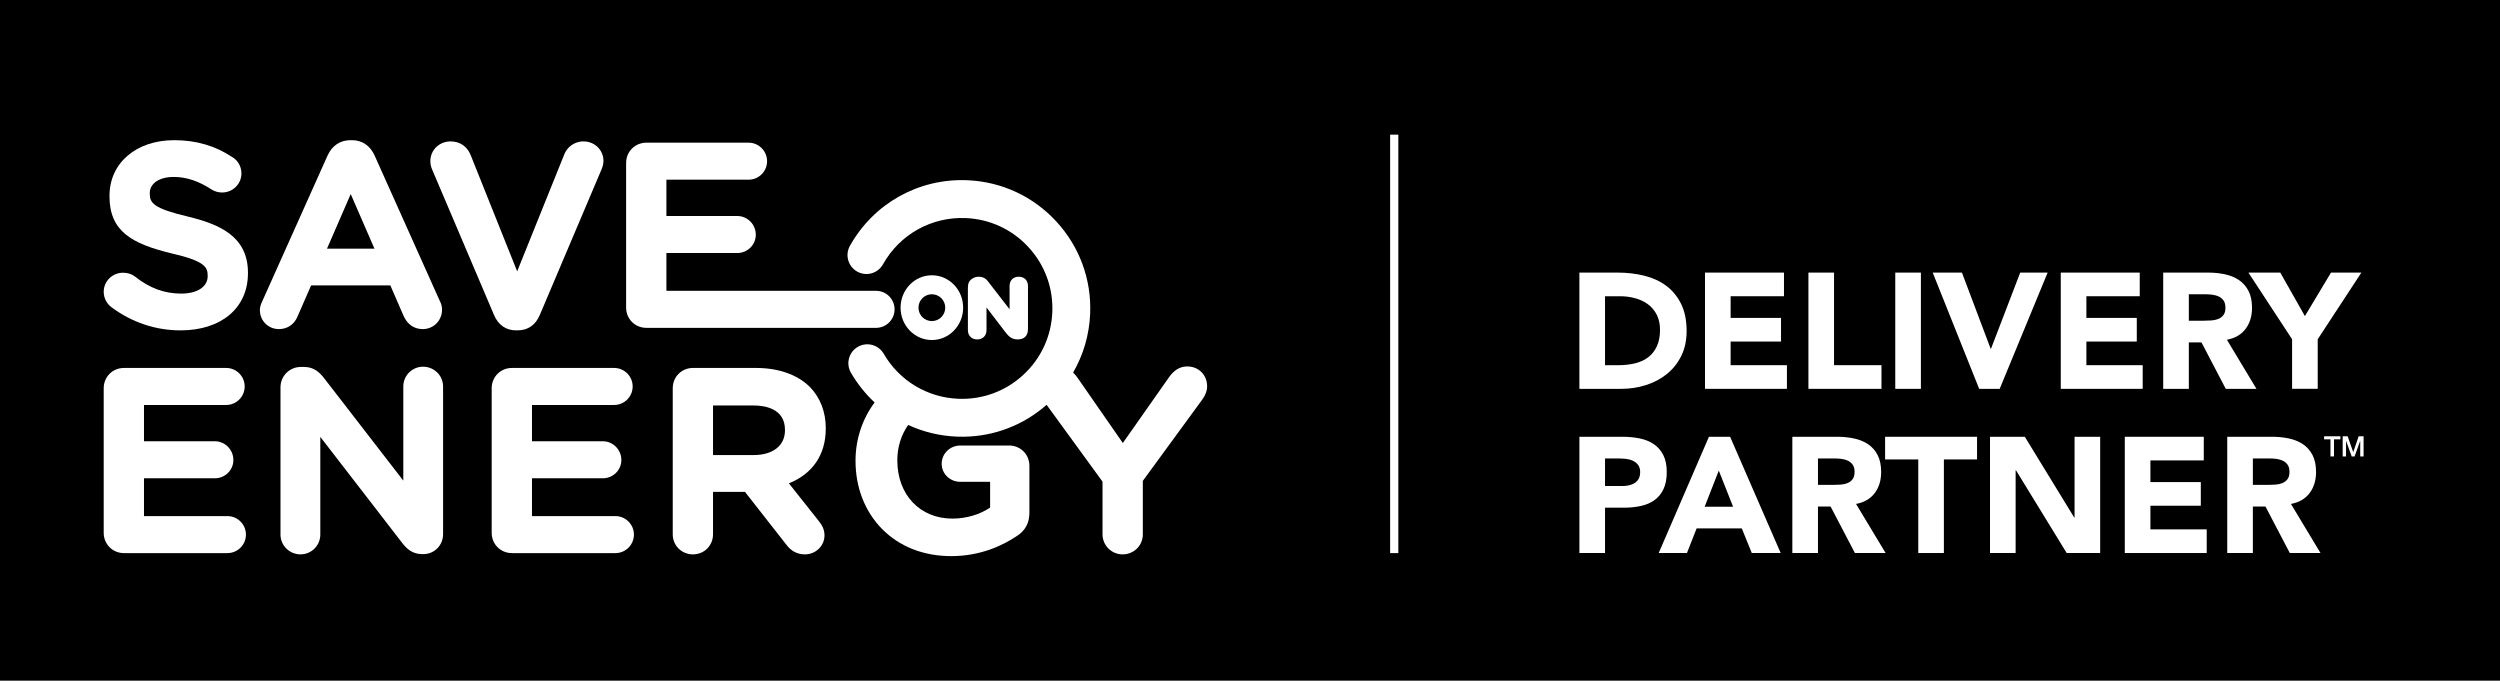 <?xml version="1.0" encoding="UTF-8"?>
<svg id="Layer_1" data-name="Layer 1" xmlns="http://www.w3.org/2000/svg" viewBox="0 0 245.024 66.715">
  <defs>
    <style>
      .cls-1 {
        fill: #fff;
      }
    </style>
  </defs>
  <rect width="245.024" height="66.715"/>
  <path class="cls-1" d="M18.434,21.231c-3.385-.802-3.755-1.328-3.755-2.259v-.049c0-.946.942-1.581,2.344-1.581,1.24,0,2.42.391,3.712,1.229l.014.009c.326.195.651.286,1.024.286,1.042,0,1.889-.836,1.889-1.863,0-.798-.454-1.346-.884-1.597-1.688-1.122-3.555-1.667-5.706-1.667-3.734,0-6.342,2.243-6.342,5.454v.05c0,3.446,2.231,4.659,6.091,5.592,3.287.759,3.532,1.358,3.532,2.185v.049c0,1.036-1.017,1.706-2.592,1.706-1.656,0-3.098-.532-4.547-1.682-.329-.244-.709-.363-1.162-.363-1.041,0-1.888.837-1.888,1.865,0,.608.292,1.18.776,1.526,1.986,1.477,4.32,2.258,6.748,2.258,4.017,0,6.613-2.201,6.613-5.606v-.047c0-3.575-2.818-4.753-5.867-5.495"/>
  <path class="cls-1" d="M76.935,42.182c0,1.493-1.182,2.42-3.084,2.42h-3.968v-4.863h3.944c1.16,0,3.108.311,3.108,2.394v.049ZM74.073,36.062h-6.153c-1.113,0-1.985.872-1.985,1.986v14.323c0,1.101.872,1.963,1.985,1.963,1.101,0,1.963-.862,1.963-1.963v-4.166h3.129l4.036,5.152c.485.657,1.09.977,1.85.977,1.054,0,1.911-.836,1.911-1.864,0-.648-.306-1.086-.592-1.444l-2.897-3.653c2.337-.941,3.613-2.824,3.613-5.363v-.048c0-1.595-.539-2.992-1.567-4.046-1.238-1.213-3.069-1.854-5.293-1.854"/>
  <path class="cls-1" d="M22.289,50.583h-8.177v-3.706h6.947c1.001,0,1.814-.802,1.814-1.789,0-1.014-.813-1.84-1.814-1.84h-6.947v-3.557h8.055c1,0,1.814-.813,1.814-1.814,0-1-.814-1.814-1.814-1.814h-10.016c-1.114,0-1.987.872-1.987,1.986v14.174c0,1.114.873,1.987,1.987,1.987h10.138c1.001,0,1.815-.814,1.815-1.814s-.814-1.813-1.815-1.813"/>
  <path class="cls-1" d="M48.416,30.865c.408.976,1.171,1.513,2.147,1.513h.171c1.007,0,1.759-.523,2.173-1.511l6.053-14.273c.069-.162.185-.484.185-.82,0-1.074-.861-1.915-1.962-1.915-.962,0-1.639.644-1.879,1.274l-4.616,11.461-4.543-11.355c-.337-.877-1.058-1.38-1.98-1.38-1.114,0-1.987.851-1.987,1.938,0,.374.107.666.209.895l6.029,14.173Z"/>
  <path class="cls-1" d="M34.374,19.021l2.325,5.348h-4.65l2.325-5.348ZM29.163,31.013l1.329-3.041h7.765l1.279,2.944c.366.864,1.041,1.339,1.902,1.339,1.058,0,1.887-.84,1.887-1.913,0-.287-.076-.578-.219-.845l-6.392-14.258c-.437-.967-1.224-1.5-2.217-1.5h-.148c-1.007,0-1.803.532-2.242,1.501l-6.392,14.265c-.166.331-.243.613-.243.886,0,1.046.819,1.864,1.864,1.864.832,0,1.515-.464,1.827-1.242"/>
  <path class="cls-1" d="M41.464,35.94c-1.068,0-1.936.868-1.936,1.935v9.233l-7.795-10.086c-.443-.549-.984-1.057-1.934-1.057h-.32c-1.096,0-1.988.89-1.988,1.985v14.447c0,1.068.881,1.937,1.964,1.937,1.068,0,1.938-.869,1.938-1.937v-9.577l8.034,10.402c.417.537.973,1.086,1.939,1.086h.124c1.086,0,1.936-.861,1.936-1.961v-14.472c0-1.067-.88-1.935-1.962-1.935"/>
  <path class="cls-1" d="M87.677,30.317c0-1-.814-1.814-1.814-1.814h-20.549v-3.705h6.946c1.001,0,1.816-.803,1.816-1.79,0-1.014-.815-1.839-1.816-1.839h-6.946v-3.558h8.054c1,0,1.814-.813,1.814-1.813,0-1.001-.814-1.815-1.814-1.815h-10.017c-1.113,0-1.985.873-1.985,1.987v14.175c0,1.114.872,1.987,1.985,1.987h22.512c1,0,1.814-.814,1.814-1.815"/>
  <path class="cls-1" d="M60.317,50.583h-8.178v-3.706h6.945c1.001,0,1.815-.802,1.815-1.789,0-1.014-.814-1.84-1.815-1.84h-6.945v-3.557h8.054c1,0,1.814-.813,1.814-1.814,0-1-.814-1.814-1.814-1.814h-10.017c-1.114,0-1.986.872-1.986,1.986v14.174c0,1.114.872,1.987,1.986,1.987h10.141c1,0,1.813-.814,1.813-1.814s-.813-1.813-1.813-1.813"/>
  <path class="cls-1" d="M116.369,35.914c-.722,0-1.32.364-1.827,1.107l-4.494,6.399-4.421-6.369c-.117-.171-.264-.363-.449-.538,1.005-1.739,1.583-3.705,1.668-5.769.137-3.356-1.04-6.565-3.315-9.035-2.276-2.471-5.378-3.907-8.734-4.045-4.76-.196-9.165,2.268-11.496,6.428-.501.895-.182,2.026.712,2.526.895.502,2.026.183,2.527-.712,1.643-2.934,4.75-4.67,8.105-4.533,2.366.097,4.552,1.109,6.155,2.851,1.604,1.741,2.434,4.002,2.337,6.368-.097,2.365-1.11,4.551-2.851,6.155-1.741,1.604-4.002,2.434-6.368,2.337-3.045-.125-5.777-1.775-7.308-4.415-.514-.886-1.65-1.188-2.536-.674-.887.514-1.189,1.65-.674,2.536.637,1.099,1.422,2.076,2.321,2.914-1.202,1.612-1.871,3.608-1.871,5.69v.05c0,2.587.915,4.944,2.578,6.636,1.725,1.756,4.082,2.684,6.816,2.684,2.863,0,5.052-1.059,6.371-1.939.859-.533,1.276-1.289,1.276-2.311v-4.602c0-1.115-.872-1.988-1.986-1.988h-4.798c-1.001,0-1.815.803-1.815,1.789,0,.975.814,1.768,1.815,1.768h2.933v2.525c-1.016.689-2.35,1.081-3.697,1.081-3.178,0-5.397-2.341-5.397-5.693v-.047c0-1.263.378-2.464,1.062-3.438,1.47.677,3.08,1.074,4.758,1.143.231.009.462.013.692.009,3.004-.038,5.853-1.135,8.119-3.127l5.481,7.53v5.166c0,1.082.881,1.963,1.963,1.963,1.114,0,1.986-.862,1.986-1.963v-5.24l5.791-7.92c.344-.46.511-.905.511-1.36,0-1.104-.834-1.937-1.94-1.937"/>
  <path class="cls-1" d="M91.331,31.47c-.724,0-1.312-.589-1.312-1.315s.588-1.315,1.312-1.315,1.312.589,1.312,1.315-.588,1.315-1.312,1.315M91.331,26.98c-1.694,0-3.067,1.421-3.067,3.173,0,1.753,1.373,3.173,3.067,3.173s3.067-1.42,3.067-3.173c0-1.752-1.373-3.173-3.067-3.173"/>
  <path class="cls-1" d="M100.503,27.368c-.167-.164-.389-.247-.66-.247-.265,0-.484.084-.65.248-.163.162-.245.39-.245.677v2.266l-1.871-2.416-.032-.044c-.057-.076-.112-.15-.166-.221-.078-.104-.154-.187-.232-.255-.089-.078-.193-.14-.309-.185-.119-.046-.257-.07-.412-.07-.201,0-.392.049-.565.145-.183.1-.318.237-.402.41-.065.14-.096.315-.096.535v4.132c0,.283.086.511.254.675.17.166.392.25.659.25.259,0,.478-.082.651-.244.174-.164.262-.393.262-.681v-2.208l1.815,2.375c.07.087.14.172.21.255.083.099.174.187.272.262.11.083.23.145.358.185.123.037.259.056.405.056.638,0,1.003-.368,1.003-1.009v-4.213c0-.288-.084-.516-.249-.678"/>
  <rect class="cls-1" x="136.246" y="13.197" width=".804" height="41.013"/>
  <path class="cls-1" d="M157.308,35.792h1.302c.581,0,1.12-.058,1.618-.177.499-.118.93-.313,1.296-.587.364-.274.651-.633.86-1.079.209-.444.314-.989.314-1.632,0-.558-.105-1.043-.314-1.456-.209-.414-.49-.754-.845-1.022-.353-.268-.769-.47-1.247-.603-.477-.135-.978-.202-1.504-.202h-1.48v6.758ZM154.797,26.717h3.766c.911,0,1.778.103,2.598.306.821.204,1.537.534,2.149.989.611.456,1.096,1.049,1.456,1.778.359.73.539,1.615.539,2.656,0,.922-.175,1.735-.524,2.437-.348.703-.817,1.293-1.407,1.771-.591.476-1.271.838-2.044,1.085-.772.248-1.582.371-2.429.371h-4.104v-11.393Z"/>
  <polygon class="cls-1" points="167.107 26.717 174.847 26.717 174.847 29.034 169.618 29.034 169.618 31.158 174.557 31.158 174.557 33.475 169.618 33.475 169.618 35.792 175.136 35.792 175.136 38.11 167.107 38.11 167.107 26.717"/>
  <polygon class="cls-1" points="177.243 26.717 179.754 26.717 179.754 35.792 184.403 35.792 184.403 38.11 177.243 38.11 177.243 26.717"/>
  <rect class="cls-1" x="185.755" y="26.717" width="2.511" height="11.393"/>
  <polygon class="cls-1" points="189.424 26.717 192.288 26.717 195.104 34.183 195.136 34.183 198 26.717 200.688 26.717 195.989 38.11 193.978 38.11 189.424 26.717"/>
  <polygon class="cls-1" points="201.975 26.717 209.715 26.717 209.715 29.034 204.486 29.034 204.486 31.158 209.425 31.158 209.425 33.475 204.486 33.475 204.486 35.792 210.004 35.792 210.004 38.11 201.975 38.11 201.975 26.717"/>
  <path class="cls-1" d="M214.526,31.432h1.48c.225,0,.464-.008.716-.025.252-.015.48-.064.684-.144.204-.081.373-.207.506-.378.134-.172.202-.413.202-.725,0-.289-.059-.52-.177-.691-.118-.172-.269-.304-.45-.395-.183-.09-.393-.153-.628-.185-.237-.032-.467-.048-.693-.048h-1.64v2.591ZM212.015,26.717h4.409c.579,0,1.129.057,1.65.169.52.112.975.301,1.367.563.391.263.703.618.933,1.062.231.445.346,1.001.346,1.666,0,.804-.209,1.488-.627,2.051-.419.563-1.03.92-1.835,1.07l2.897,4.812h-3.009l-2.382-4.554h-1.238v4.554h-2.511v-11.393Z"/>
  <polygon class="cls-1" points="224.647 33.25 220.367 26.717 223.489 26.717 225.903 30.98 228.46 26.717 231.438 26.717 227.158 33.25 227.158 38.109 224.647 38.109 224.647 33.25"/>
  <path class="cls-1" d="M157.308,47.635h1.673c.225,0,.442-.021.652-.064.209-.043.396-.116.562-.217.167-.102.301-.241.403-.419.102-.177.153-.399.153-.667,0-.29-.067-.523-.201-.7-.135-.177-.306-.314-.515-.41-.21-.097-.443-.159-.7-.186-.258-.026-.505-.04-.74-.04h-1.287v2.703ZM154.797,42.808h4.232c.59,0,1.148.054,1.673.161.526.107.985.292,1.376.555.392.263.703.617.934,1.062.23.446.346,1.006.346,1.682,0,.665-.108,1.223-.322,1.673-.215.451-.51.81-.885,1.078s-.821.459-1.335.571c-.516.113-1.074.169-1.674.169h-1.834v4.442h-2.511v-11.393Z"/>
  <path class="cls-1" d="M168.458,46.122l-1.384,3.54h2.784l-1.4-3.54ZM167.492,42.808h2.076l4.956,11.393h-2.832l-.981-2.414h-4.425l-.949,2.414h-2.768l4.923-11.393Z"/>
  <path class="cls-1" d="M178.178,47.523h1.48c.225,0,.464-.008.716-.025.252-.015.48-.064.684-.144.204-.081.373-.207.506-.378.134-.172.202-.413.202-.725,0-.289-.059-.52-.177-.691-.118-.172-.269-.304-.45-.395-.183-.09-.393-.153-.628-.185-.237-.032-.467-.048-.693-.048h-1.64v2.591ZM175.667,42.808h4.409c.579,0,1.129.057,1.65.169.52.112.975.301,1.367.563.391.263.703.618.933,1.062.231.445.346,1.001.346,1.666,0,.804-.209,1.488-.627,2.051-.419.563-1.03.92-1.835,1.07l2.897,4.812h-3.009l-2.382-4.554h-1.238v4.554h-2.511v-11.393Z"/>
  <polygon class="cls-1" points="188.009 45.029 184.758 45.029 184.758 42.808 193.769 42.808 193.769 45.029 190.519 45.029 190.519 54.201 188.009 54.201 188.009 45.029"/>
  <polygon class="cls-1" points="195.04 42.808 198.451 42.808 203.295 50.725 203.327 50.725 203.327 42.808 205.837 42.808 205.837 54.201 202.555 54.201 197.583 46.09 197.551 46.09 197.551 54.201 195.04 54.201 195.04 42.808"/>
  <polygon class="cls-1" points="208.25 42.808 215.99 42.808 215.99 45.125 210.761 45.125 210.761 47.249 215.7 47.249 215.7 49.566 210.761 49.566 210.761 51.883 216.279 51.883 216.279 54.201 208.25 54.201 208.25 42.808"/>
  <path class="cls-1" d="M220.802,47.523h1.48c.225,0,.464-.008.716-.025.252-.015.48-.064.684-.144.204-.081.373-.207.506-.378.134-.172.202-.413.202-.725,0-.289-.059-.52-.177-.691-.118-.172-.269-.304-.45-.395-.183-.09-.393-.153-.628-.185-.237-.032-.467-.048-.693-.048h-1.64v2.591ZM218.291,42.808h4.409c.579,0,1.129.057,1.65.169.52.112.975.301,1.367.563.391.263.703.618.933,1.062.231.445.346,1.001.346,1.666,0,.804-.209,1.488-.627,2.051-.419.563-1.03.92-1.835,1.07l2.897,4.812h-3.009l-2.382-4.554h-1.238v4.554h-2.511v-11.393Z"/>
  <polygon class="cls-1" points="227.783 42.76 229.382 42.76 229.382 43.059 228.754 43.059 228.754 44.735 228.408 44.735 228.408 43.059 227.783 43.059 227.783 42.76"/>
  <polygon class="cls-1" points="229.605 42.76 230.092 42.76 230.636 44.306 230.642 44.306 231.173 42.76 231.654 42.76 231.654 44.735 231.325 44.735 231.325 43.211 231.321 43.211 230.772 44.735 230.487 44.735 229.939 43.211 229.934 43.211 229.934 44.735 229.605 44.735 229.605 42.76"/>
</svg>